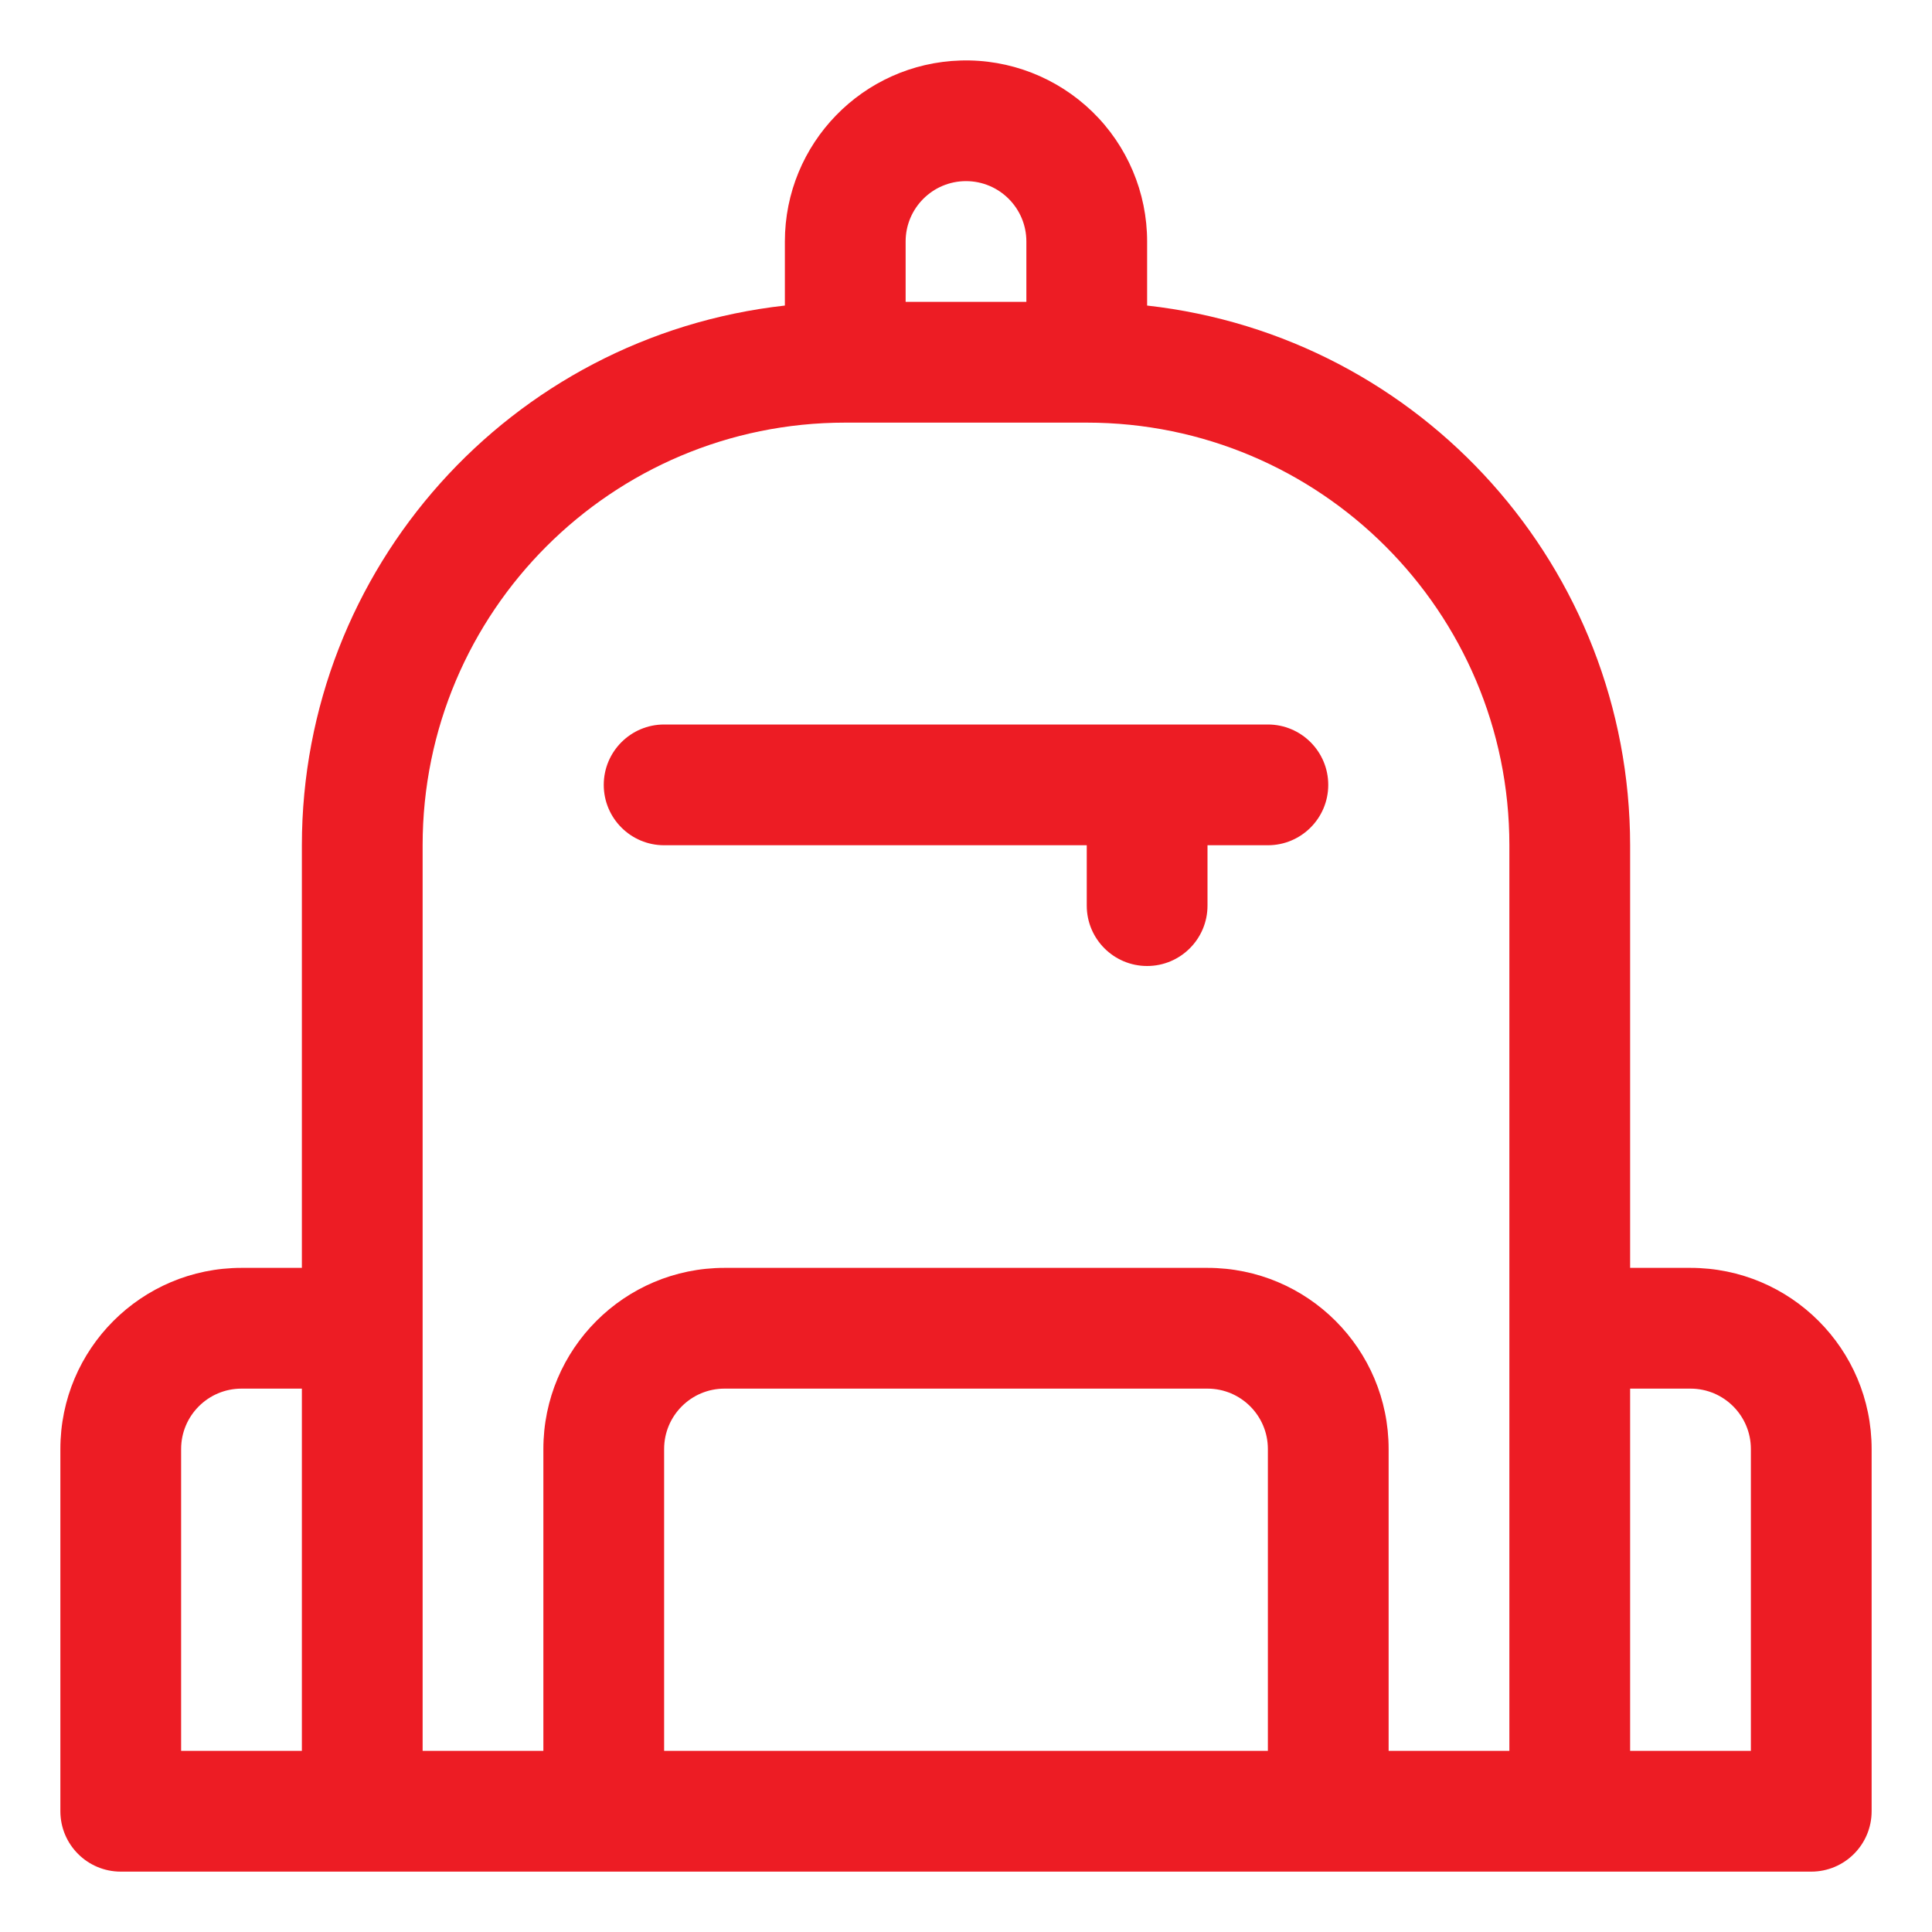 <svg width="32" height="32" viewBox="0 0 32 32" fill="none" xmlns="http://www.w3.org/2000/svg">
<path d="M15.912 1.002C14.29 1.05 13 2.378 13 4V5.061C8.447 5.57 5.002 9.418 5 14V21H4C2.343 21 1 22.343 1 24V30C1 30.552 1.448 31 2 31H30C30.552 31 31 30.552 31 30V24C31 22.343 29.657 21 28 21H27V14C26.997 9.418 23.553 5.57 19 5.061V4C19 3.189 18.672 2.413 18.09 1.848C17.508 1.284 16.723 0.978 15.912 1.002ZM16 3C16.552 3 17 3.448 17 4V5H15V4C15 3.448 15.448 3 16 3ZM14 7H18C21.866 7 25 10.134 25 14V29H23V24C23 22.343 21.657 21 20 21H12C10.343 21 9 22.343 9 24V29H7V14C7 10.134 10.134 7 14 7ZM11 12C10.448 12 10 12.448 10 13C10 13.552 10.448 14 11 14H18V15C18 15.552 18.448 16 19 16C19.552 16 20 15.552 20 15V14H21C21.552 14 22 13.552 22 13C22 12.448 21.552 12 21 12H11ZM4 23H5V29H3V24C3 23.448 3.448 23 4 23ZM12 23H20C20.552 23 21 23.448 21 24V29H11V24C11 23.448 11.448 23 12 23ZM27 23H28C28.552 23 29 23.448 29 24V29H27V23Z" fill="#ED1C24"/>
</svg>
